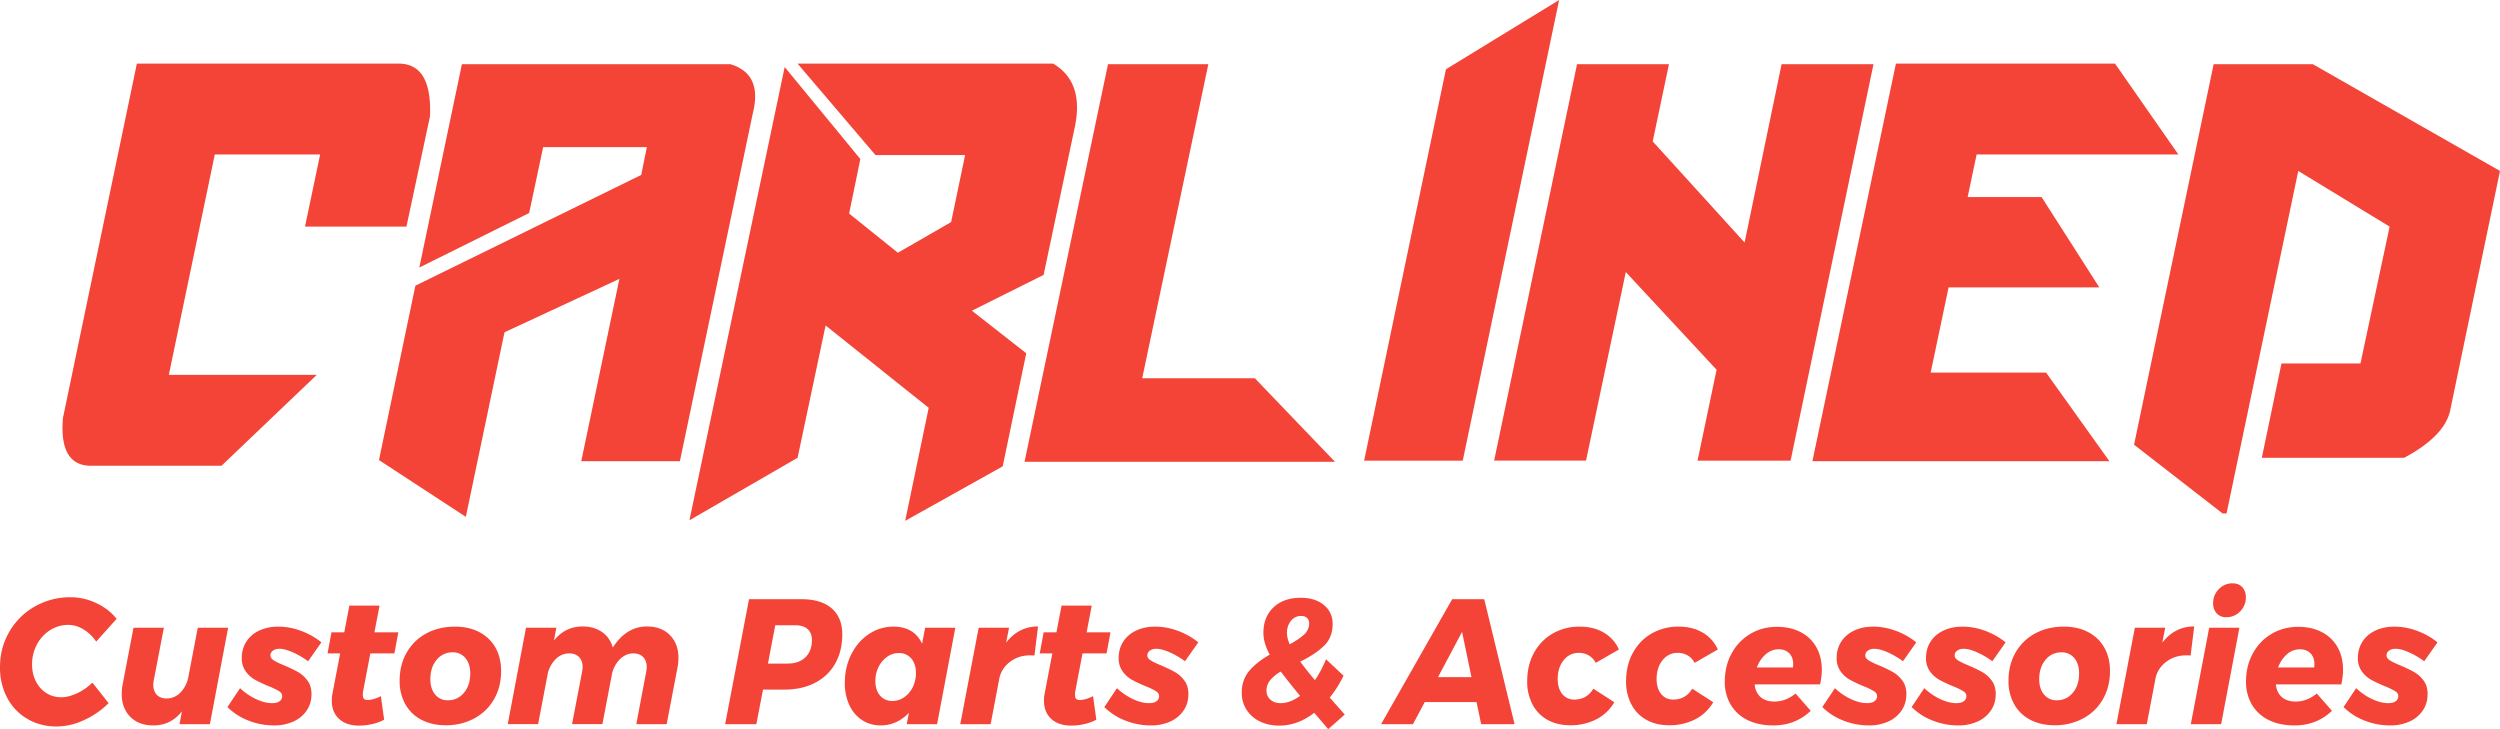 <svg xmlns="http://www.w3.org/2000/svg" width="120" height="35" viewBox="0 0 120 35">
    <g fill="#F44337" fill-rule="evenodd">
        <path d="M6.571 3.053h12.561c1.076 0 1.579.846 1.507 2.536l-1.13 5.289h-4.868l.726-3.463H10.31L8.104 17.993h7.101l-4.572 4.363H4.365c-1.022 0-1.47-.764-1.344-2.29L6.57 3.052zm15.601.028h12.884c1.04.309 1.399 1.1 1.076 2.372l-3.497 16.684h-4.734l1.83-8.751-5.515 2.563-1.856 8.86-4.169-2.726 1.748-8.37 10.84-5.316.27-1.336h-4.977l-.672 3.163-5.272 2.617 2.044-9.76zm17.457 12.54l-1.345 6.353-5.191 2.999 4.572-21.756 3.631 4.417-.538 2.617 2.34 1.881 2.556-1.472.672-3.217h-4.303l-3.74-4.39H50.55c.987.582 1.336 1.582 1.05 3l-1.507 7.142-3.443 1.718 2.61 2.044-1.13 5.426L43.449 25l1.129-5.425-4.95-3.953zm13.556-12.54H58l-3.174 15.076h5.407l3.846 4.008H49.178L53.185 3.08zm17.027 19.03h-4.734l3.927-18.785L74.838 0l-4.626 22.11zm5.487-19.03h4.411l-.78 3.707 4.411 4.853 1.776-8.56h4.411l-3.98 19.03h-4.466l.915-4.363-4.358-4.69-1.91 9.052h-4.41l3.98-19.03zm15.305-.028h10.517l3.04 4.362h-9.684l-.43 2.045h3.55l2.77 4.335h-7.235l-.86 4.09h5.54l3.04 4.252H86.996l4.008-19.084zm15.251.028h4.761L120 8.206l-2.394 11.505c-.18.818-.914 1.572-2.206 2.263h-6.832l.942-4.526h3.792l1.4-6.57-4.385-2.672-3.443 16.44h-.189l-4.25-3.3 3.82-18.265zM4.616 28.946c.398.185.725.437.982.757l-.982 1.095a1.92 1.92 0 0 0-.606-.586 1.405 1.405 0 0 0-.736-.218c-.311 0-.6.084-.868.252a1.798 1.798 0 0 0-.634.69c-.156.29-.233.61-.233.958 0 .296.06.564.18.804.12.24.286.428.499.565.213.137.453.205.72.205.235 0 .487-.063.757-.188.27-.126.517-.297.74-.513l.778.984c-.343.342-.739.614-1.186.817a3.147 3.147 0 0 1-1.302.304c-.529 0-1-.123-1.416-.368a2.542 2.542 0 0 1-.965-1.014A3.058 3.058 0 0 1 0 32.03c0-.627.15-1.197.45-1.71.3-.514.71-.918 1.228-1.212a3.393 3.393 0 0 1 1.702-.44c.426 0 .838.092 1.236.278zm1.637 5.46c-.273-.277-.41-.641-.41-1.092 0-.171.014-.32.041-.445l.524-2.738h1.457l-.483 2.516a1.03 1.03 0 0 0-.024.222c0 .206.057.367.171.484.115.117.273.175.475.175a.908.908 0 0 0 .659-.29 1.42 1.42 0 0 0 .38-.754l.45-2.353h1.457l-.875 4.63H8.618l.114-.617c-.354.45-.813.676-1.374.676-.464 0-.833-.138-1.105-.415zm5.667.179a2.906 2.906 0 0 1-1.002-.646l.605-.907c.23.217.483.39.761.522.279.131.538.197.778.197.153 0 .271-.03.356-.09a.292.292 0 0 0 .127-.253c0-.091-.052-.17-.156-.235a3.354 3.354 0 0 0-.49-.235 6.458 6.458 0 0 1-.656-.308 1.378 1.378 0 0 1-.45-.407 1.06 1.06 0 0 1-.188-.637c0-.297.074-.56.221-.788.147-.228.353-.405.618-.53.265-.126.569-.189.912-.189.366 0 .73.067 1.093.202.363.134.689.318.978.552l-.638.907a4 4 0 0 0-.75-.437c-.247-.108-.459-.162-.633-.162-.12 0-.221.03-.303.09a.271.271 0 0 0-.123.226c0 .091.053.171.16.24.106.068.271.148.495.24.267.114.49.22.667.32.177.1.33.237.458.411s.192.39.192.646c0 .297-.076.56-.229.787a1.503 1.503 0 0 1-.638.531 2.209 2.209 0 0 1-.933.188c-.426 0-.836-.078-1.232-.235zm5.512-1.416a.799.799 0 0 0-.016.18c0 .096.02.163.061.2.041.038.105.053.192.048.164 0 .369-.06.614-.18l.156 1.13c-.17.09-.362.16-.577.21a2.884 2.884 0 0 1-.634.072c-.399 0-.715-.107-.95-.321-.234-.214-.352-.506-.352-.877 0-.12.011-.234.033-.342l.368-1.926h-.605l.188-1.01h.614l.245-1.283h1.449l-.246 1.283h1.146l-.188 1.01h-1.154l-.344 1.806zm5.582-2.824c.333.177.589.425.769.744.18.32.27.693.27 1.121 0 .508-.113.959-.34 1.352-.226.394-.541.7-.945.92a2.83 2.83 0 0 1-1.375.33c-.447 0-.837-.089-1.17-.266a1.862 1.862 0 0 1-.77-.748 2.27 2.27 0 0 1-.27-1.126c0-.507.114-.958.34-1.352a2.36 2.36 0 0 1 .941-.915c.401-.217.861-.326 1.38-.326.447 0 .837.089 1.17.266zm-2.055 1.326c-.201.24-.302.55-.302.933 0 .302.076.546.229.732a.755.755 0 0 0 .614.278c.31 0 .567-.12.769-.36.202-.24.303-.55.303-.932 0-.303-.077-.547-.23-.732a.755.755 0 0 0-.613-.278.962.962 0 0 0-.77.36zm11.196-1.185c.273.277.41.64.41 1.091 0 .165-.014.314-.041.445L32 34.76h-1.457l.475-2.516c.016-.085.024-.162.024-.23 0-.2-.057-.359-.172-.475-.114-.117-.272-.176-.474-.176-.24 0-.457.097-.65.291a1.42 1.42 0 0 0-.381.753l-.45 2.353h-1.457l.483-2.516c.016-.08.024-.154.024-.222 0-.205-.057-.367-.172-.483-.114-.117-.273-.176-.474-.176a.908.908 0 0 0-.66.291 1.42 1.42 0 0 0-.38.753l-.45 2.353h-1.457l.876-4.63h1.457l-.115.617c.355-.45.813-.676 1.375-.676.371 0 .683.09.937.27.254.18.424.426.512.74.436-.674.982-1.01 1.637-1.01.463 0 .832.138 1.104.415zm7.767-1.284c.338.294.507.71.507 1.245 0 .531-.111.996-.335 1.395-.224.4-.546.71-.966.929-.42.22-.916.33-1.49.33h-1.014l-.32 1.66h-1.497l1.146-6h2.512c.633 0 1.119.148 1.457.441zm-1.26 2.345c.207-.202.31-.478.31-.826 0-.228-.069-.403-.208-.526-.14-.123-.34-.184-.602-.184h-.949l-.352 1.84h.95c.36 0 .643-.101.85-.304zm2.717 3.017a1.696 1.696 0 0 1-.61-.72 2.47 2.47 0 0 1-.217-1.06c0-.502.103-.959.307-1.37.205-.41.486-.736.843-.975.357-.24.752-.36 1.183-.36.665 0 1.124.274 1.375.822l.147-.77h1.449l-.876 4.63h-1.457l.106-.548c-.387.405-.84.607-1.358.607-.333 0-.63-.085-.892-.256zm2.021-1.096c.175-.12.313-.282.414-.488.1-.205.151-.43.151-.676 0-.29-.075-.523-.225-.697a.754.754 0 0 0-.602-.261.945.945 0 0 0-.56.184 1.29 1.29 0 0 0-.41.492c-.1.205-.15.428-.15.667 0 .291.074.524.224.698.15.174.348.26.594.26.201 0 .39-.059.564-.179zm6.425-3.397l-.172 1.395a1.982 1.982 0 0 0-.213-.009c-.36 0-.675.1-.945.3-.27.2-.443.456-.52.77l-.425 2.233h-1.457l.884-4.63h1.457l-.14.72c.399-.52.909-.78 1.53-.78zm1.792 3.098a.799.799 0 0 0-.016.18c0 .096.02.163.061.2.041.038.105.053.193.048.163 0 .368-.06.613-.18l.156 1.13c-.17.09-.362.16-.577.21a2.884 2.884 0 0 1-.634.072c-.399 0-.715-.107-.95-.321-.234-.214-.352-.506-.352-.877 0-.12.011-.234.033-.342l.368-1.926h-.605l.188-1.01h.614l.245-1.283h1.449l-.246 1.283h1.146l-.188 1.01H51.96l-.344 1.806zm2.394 1.416a2.906 2.906 0 0 1-1.003-.646l.606-.907c.23.217.483.39.761.522.278.131.538.197.778.197.152 0 .271-.03.356-.09a.292.292 0 0 0 .127-.253c0-.091-.052-.17-.156-.235a3.354 3.354 0 0 0-.491-.235 6.458 6.458 0 0 1-.655-.308 1.378 1.378 0 0 1-.45-.407 1.06 1.06 0 0 1-.188-.637c0-.297.074-.56.22-.788.148-.228.354-.405.619-.53.264-.126.569-.189.912-.189.366 0 .73.067 1.093.202.363.134.689.318.978.552l-.638.907a4 4 0 0 0-.75-.437c-.248-.108-.459-.162-.634-.162-.12 0-.22.03-.302.09a.271.271 0 0 0-.123.226c0 .091.053.171.16.24.106.068.27.148.495.24.267.114.49.22.667.32.177.1.33.237.458.411s.192.39.192.646c0 .297-.076.56-.229.787a1.503 1.503 0 0 1-.638.531 2.209 2.209 0 0 1-.933.188c-.426 0-.836-.078-1.232-.235zm9.743.415l-.67-.787c-.53.41-1.09.616-1.679.616-.349 0-.66-.067-.933-.201a1.547 1.547 0 0 1-.638-.56 1.495 1.495 0 0 1-.23-.822c0-.411.12-.758.357-1.04.237-.282.566-.543.986-.783-.202-.37-.303-.719-.303-1.044 0-.513.163-.923.487-1.228.325-.305.76-.458 1.306-.458.458 0 .828.116 1.109.347.28.23.421.535.421.911 0 .428-.136.776-.41 1.044-.272.268-.654.522-1.145.762.191.262.426.559.704.89a5.14 5.14 0 0 0 .532-1.002l.843.788a5.522 5.522 0 0 1-.663 1.052l.72.813-.794.702zm-1.85-4.073c.295-.16.522-.313.68-.458a.717.717 0 0 0 .254-.492c.01-.126-.018-.226-.086-.3-.069-.074-.168-.111-.3-.111a.602.602 0 0 0-.486.235.883.883 0 0 0-.192.578c0 .165.043.348.13.548zm.5 2.473a29.18 29.18 0 0 1-.925-1.164 1.792 1.792 0 0 0-.507.41.781.781 0 0 0-.18.506c0 .176.062.32.188.432.125.111.289.167.49.167.306 0 .617-.117.934-.351zm8.691 1.36l-.22-1.06h-2.489l-.564 1.06h-1.53l3.412-5.998h1.539l1.456 5.998h-1.604zm-2.07-2.259h1.604l-.45-2.173-1.154 2.173zm5.254 2.05a1.788 1.788 0 0 1-.72-.74 2.324 2.324 0 0 1-.254-1.104c0-.514.108-.969.323-1.365.216-.397.515-.706.896-.929a2.553 2.553 0 0 1 1.31-.334c.442 0 .825.096 1.15.287.324.191.566.46.724.809l-1.113.642a.885.885 0 0 0-.331-.356.935.935 0 0 0-.487-.124c-.29 0-.53.117-.72.351-.192.234-.287.537-.287.907 0 .297.072.535.217.715.144.18.337.27.577.27.404 0 .71-.175.916-.523l1.007.65a2.109 2.109 0 0 1-.86.818 2.68 2.68 0 0 1-1.26.287c-.414 0-.777-.087-1.088-.261zm4.747 0a1.788 1.788 0 0 1-.72-.74 2.324 2.324 0 0 1-.254-1.104c0-.514.108-.969.323-1.365.216-.397.514-.706.896-.929a2.553 2.553 0 0 1 1.31-.334c.442 0 .825.096 1.15.287.324.191.566.46.724.809l-1.113.642a.885.885 0 0 0-.332-.356.935.935 0 0 0-.487-.124c-.289 0-.529.117-.72.351-.19.234-.286.537-.286.907 0 .297.072.535.217.715.144.18.337.27.577.27.403 0 .709-.175.916-.523l1.007.65a2.109 2.109 0 0 1-.86.818 2.68 2.68 0 0 1-1.26.287c-.414 0-.777-.087-1.088-.261zm7.41-4.206c.325.17.575.412.75.723.174.31.261.674.261 1.09 0 .195-.027.426-.082.694h-3.142c.027.263.122.465.286.608.164.142.385.214.663.214.366 0 .704-.129 1.015-.385l.728.83c-.49.467-1.091.701-1.8.701-.47 0-.879-.085-1.228-.256a1.888 1.888 0 0 1-.81-.736 2.126 2.126 0 0 1-.287-1.113c0-.496.108-.944.324-1.343.215-.4.514-.713.896-.942.382-.228.81-.342 1.285-.342.436 0 .817.086 1.141.257zm-.364 1.532c0-.217-.062-.39-.188-.518-.125-.129-.295-.193-.507-.193a.93.93 0 0 0-.622.24c-.186.16-.328.37-.426.633h1.735c.006-.034.008-.088.008-.162zm2.402 2.708a2.906 2.906 0 0 1-1.002-.646l.605-.907c.23.217.483.39.761.522.279.131.538.197.778.197.153 0 .271-.03.356-.09a.292.292 0 0 0 .127-.253c0-.091-.052-.17-.156-.235a3.354 3.354 0 0 0-.49-.235 6.458 6.458 0 0 1-.655-.308 1.378 1.378 0 0 1-.45-.407 1.06 1.06 0 0 1-.189-.637c0-.297.074-.56.221-.788.147-.228.353-.405.618-.53.265-.126.569-.189.913-.189.365 0 .73.067 1.092.202.363.134.689.318.978.552l-.638.907a4 4 0 0 0-.749-.437c-.248-.108-.46-.162-.634-.162-.12 0-.221.03-.303.09a.271.271 0 0 0-.123.226c0 .091.053.171.16.24.106.068.271.148.495.24.267.114.49.22.667.32.177.1.33.237.458.411s.193.39.193.646c0 .297-.077.56-.23.787a1.503 1.503 0 0 1-.638.531 2.209 2.209 0 0 1-.933.188c-.426 0-.836-.078-1.232-.235zm4.289 0a2.906 2.906 0 0 1-1.003-.646l.606-.907c.229.217.483.39.761.522.278.131.537.197.777.197.153 0 .272-.03.356-.09a.292.292 0 0 0 .127-.253c0-.091-.052-.17-.155-.235a3.354 3.354 0 0 0-.491-.235 6.458 6.458 0 0 1-.655-.308 1.378 1.378 0 0 1-.45-.407 1.06 1.06 0 0 1-.188-.637c0-.297.073-.56.22-.788.148-.228.354-.405.619-.53.264-.126.568-.189.912-.189.366 0 .73.067 1.093.202.362.134.688.318.978.552l-.639.907a4 4 0 0 0-.749-.437c-.248-.108-.46-.162-.634-.162-.12 0-.22.03-.303.09a.271.271 0 0 0-.122.226c0 .091.053.171.16.24.106.068.27.148.494.24.268.114.49.22.667.32.178.1.33.237.459.411.128.174.192.39.192.646 0 .297-.076.56-.23.787a1.503 1.503 0 0 1-.638.531 2.209 2.209 0 0 1-.933.188c-.425 0-.836-.078-1.231-.235zm7.476-4.24c.333.177.59.425.77.744.18.32.27.693.27 1.121 0 .508-.114.959-.34 1.352-.227.394-.542.7-.946.92a2.83 2.83 0 0 1-1.375.33c-.447 0-.837-.089-1.17-.266a1.862 1.862 0 0 1-.77-.748 2.27 2.27 0 0 1-.27-1.126c0-.507.114-.958.34-1.352a2.36 2.36 0 0 1 .942-.915c.4-.217.86-.326 1.379-.326.447 0 .837.089 1.17.266zm-2.054 1.326c-.202.24-.303.55-.303.933 0 .302.076.546.23.732a.755.755 0 0 0 .613.278c.31 0 .567-.12.77-.36.201-.24.302-.55.302-.932 0-.303-.076-.547-.23-.732a.755.755 0 0 0-.613-.278.962.962 0 0 0-.77.36zm7.136-1.6l-.172 1.395a1.982 1.982 0 0 0-.212-.009c-.36 0-.676.1-.946.3-.27.2-.443.456-.52.77l-.425 2.233h-1.457l.884-4.63h1.457l-.14.72c.4-.52.91-.78 1.531-.78zm2.17.06l-.877 4.63h-1.456l.883-4.63h1.45zm.138-1.947a.68.68 0 0 1 .172.483.932.932 0 0 1-.274.68.901.901 0 0 1-.667.279.597.597 0 0 1-.458-.184.68.68 0 0 1-.172-.484c0-.268.091-.494.274-.68a.892.892 0 0 1 .659-.278c.196 0 .352.061.466.184zm3.826 2.16c.325.172.575.413.75.724.174.31.261.674.261 1.09 0 .195-.027.426-.082.694h-3.143c.028.263.123.465.287.608.164.142.385.214.663.214.365 0 .704-.129 1.015-.385l.728.83c-.491.467-1.091.701-1.8.701-.47 0-.879-.085-1.228-.256a1.888 1.888 0 0 1-.81-.736 2.126 2.126 0 0 1-.287-1.113c0-.496.108-.944.324-1.343.215-.4.514-.713.896-.942.382-.228.81-.342 1.285-.342.436 0 .817.086 1.141.257zm-.364 1.533c0-.217-.063-.39-.188-.518-.126-.129-.295-.193-.508-.193a.93.93 0 0 0-.622.24c-.185.16-.327.37-.425.633h1.735c.005-.034.008-.088.008-.162zm2.402 2.708a2.906 2.906 0 0 1-1.002-.646l.605-.907c.23.217.483.39.761.522.279.131.538.197.778.197.153 0 .271-.03.356-.09a.292.292 0 0 0 .127-.253c0-.091-.052-.17-.156-.235a3.354 3.354 0 0 0-.49-.235 6.458 6.458 0 0 1-.656-.308 1.378 1.378 0 0 1-.45-.407 1.06 1.06 0 0 1-.188-.637c0-.297.074-.56.221-.788.147-.228.353-.405.618-.53.265-.126.569-.189.912-.189.366 0 .73.067 1.093.202.363.134.689.318.978.552l-.638.907a4 4 0 0 0-.75-.437c-.247-.108-.459-.162-.633-.162-.12 0-.221.03-.303.09a.271.271 0 0 0-.123.226c0 .091.053.171.16.24.106.068.271.148.495.24.267.114.49.22.667.32.177.1.33.237.458.411s.192.39.192.646c0 .297-.076.56-.229.787a1.503 1.503 0 0 1-.638.531 2.209 2.209 0 0 1-.933.188c-.426 0-.836-.078-1.232-.235z"/>
    </g>
</svg>
